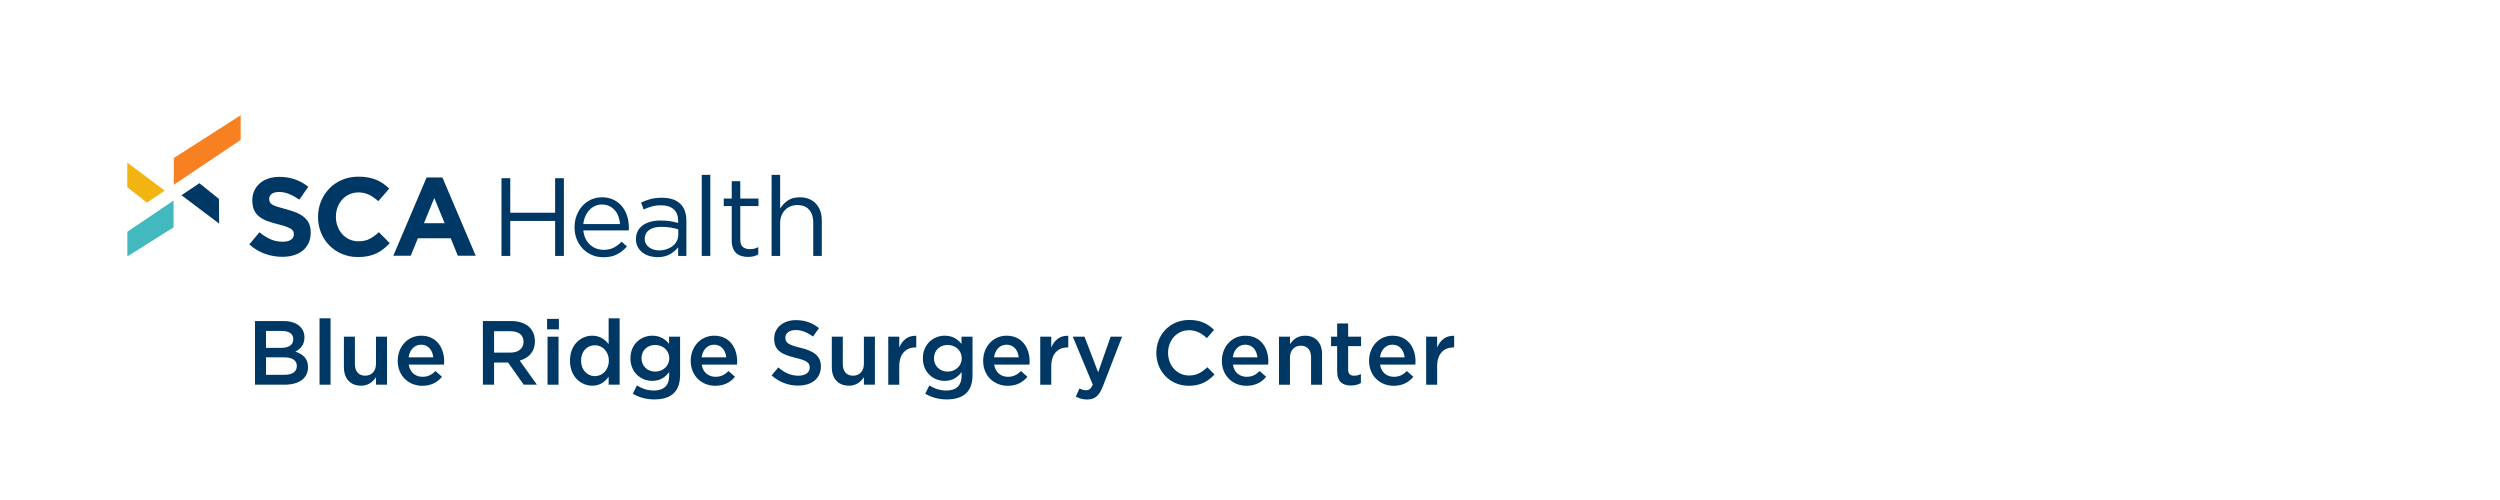 <?xml version="1.0" encoding="UTF-8"?><svg xmlns="http://www.w3.org/2000/svg" viewBox="0 0 550 110"><g id="a"/><g id="b"><g><path d="M56.098,70.63h6.281c1.601,0,2.861,.44,3.661,1.24,.62,.62,.94,1.38,.94,2.32v.04c0,1.681-.96,2.581-2.001,3.121,1.641,.56,2.781,1.5,2.781,3.4v.04c0,2.501-2.061,3.841-5.182,3.841h-6.481v-14.003Zm5.781,5.901c1.581,0,2.641-.62,2.641-1.9v-.04c0-1.101-.88-1.78-2.46-1.78h-3.541v3.721h3.36Zm.721,5.921c1.68,0,2.7-.66,2.7-1.92v-.04c0-1.181-.94-1.881-2.881-1.881h-3.9v3.841h4.081Z" style="fill:#003865;"/><path d="M70.299,70.03h2.421v14.604h-2.421v-14.604Z" style="fill:#003865;"/><path d="M75.658,80.792v-6.722h2.421v6.002c0,1.64,.82,2.58,2.26,2.58,1.4,0,2.381-.981,2.381-2.62v-5.962h2.421v10.562h-2.421v-1.641c-.68,1-1.66,1.86-3.301,1.86-2.38,0-3.761-1.6-3.761-4.061Z" style="fill:#003865;"/><path d="M87.499,79.392v-.04c0-3.021,2.14-5.501,5.16-5.501,3.361,0,5.061,2.641,5.061,5.681,0,.221-.019,.44-.04,.681h-7.762c.26,1.721,1.48,2.681,3.041,2.681,1.18,0,2.021-.44,2.86-1.261l1.42,1.261c-1,1.2-2.38,1.98-4.32,1.98-3.061,0-5.421-2.221-5.421-5.481Zm7.821-.78c-.16-1.56-1.08-2.78-2.681-2.78-1.48,0-2.521,1.14-2.74,2.78h5.421Z" style="fill:#003865;"/><path d="M106.238,70.63h6.241c1.761,0,3.141,.52,4.041,1.4,.74,.76,1.16,1.8,1.16,3.021v.04c0,2.301-1.381,3.681-3.341,4.241l3.781,5.301h-2.901l-3.44-4.881h-3.081v4.881h-2.46v-14.003Zm6.061,6.941c1.76,0,2.88-.92,2.88-2.341v-.04c0-1.5-1.08-2.32-2.9-2.32h-3.581v4.701h3.602Z" style="fill:#003865;"/><path d="M120.358,70.15h2.6v2.301h-2.6v-2.301Zm.1,3.921h2.421v10.562h-2.421v-10.562Z" style="fill:#003865;"/><path d="M125.397,79.373v-.04c0-3.501,2.381-5.481,4.901-5.481,1.74,0,2.84,.88,3.601,1.86v-5.682h2.42v14.604h-2.42v-1.761c-.78,1.101-1.881,1.98-3.601,1.98-2.481,0-4.901-1.98-4.901-5.481Zm8.542,0v-.04c0-2.041-1.44-3.381-3.061-3.381-1.661,0-3.041,1.28-3.041,3.381v.04c0,2.04,1.4,3.38,3.041,3.38,1.62,0,3.061-1.359,3.061-3.38Z" style="fill:#003865;"/><path d="M139.217,86.614l.9-1.82c1.12,.7,2.32,1.12,3.761,1.12,2.16,0,3.341-1.12,3.341-3.24v-.82c-.88,1.14-1.98,1.94-3.721,1.94-2.481,0-4.802-1.841-4.802-4.941v-.04c0-3.121,2.341-4.961,4.802-4.961,1.78,0,2.88,.82,3.7,1.801v-1.581h2.421v8.402c0,1.78-.46,3.101-1.341,3.981-.96,.96-2.44,1.42-4.341,1.42-1.74,0-3.36-.44-4.721-1.26Zm8.021-7.762v-.04c0-1.74-1.42-2.921-3.101-2.921-1.68,0-3,1.16-3,2.901v.04c0,1.74,1.34,2.92,3,2.92,1.681,0,3.101-1.2,3.101-2.9Z" style="fill:#003865;"/><path d="M151.958,79.392v-.04c0-3.021,2.14-5.501,5.16-5.501,3.361,0,5.061,2.641,5.061,5.681,0,.221-.019,.44-.04,.681h-7.762c.26,1.721,1.48,2.681,3.041,2.681,1.18,0,2.021-.44,2.86-1.261l1.42,1.261c-1,1.2-2.38,1.98-4.32,1.98-3.061,0-5.421-2.221-5.421-5.481Zm7.821-.78c-.16-1.56-1.08-2.78-2.681-2.78-1.48,0-2.521,1.14-2.74,2.78h5.421Z" style="fill:#003865;"/><path d="M169.756,82.593l1.48-1.761c1.341,1.16,2.681,1.82,4.421,1.82,1.52,0,2.481-.7,2.481-1.761v-.04c0-1-.56-1.54-3.161-2.14-2.981-.721-4.661-1.601-4.661-4.182v-.04c0-2.4,2.001-4.061,4.781-4.061,2.04,0,3.661,.62,5.081,1.761l-1.32,1.86c-1.261-.94-2.521-1.44-3.801-1.44-1.44,0-2.28,.74-2.28,1.66v.04c0,1.08,.64,1.56,3.32,2.2,2.961,.721,4.501,1.78,4.501,4.102v.04c0,2.62-2.061,4.181-5.001,4.181-2.141,0-4.161-.74-5.841-2.24Z" style="fill:#003865;"/><path d="M182.996,80.792v-6.722h2.421v6.002c0,1.64,.82,2.58,2.26,2.58,1.4,0,2.381-.981,2.381-2.62v-5.962h2.421v10.562h-2.421v-1.641c-.68,1-1.66,1.86-3.301,1.86-2.38,0-3.761-1.6-3.761-4.061Z" style="fill:#003865;"/><path d="M195.417,74.071h2.42v2.381c.66-1.58,1.881-2.661,3.741-2.581v2.561h-.141c-2.12,0-3.601,1.381-3.601,4.182v4.021h-2.42v-10.562Z" style="fill:#003865;"/><path d="M203.556,86.614l.899-1.82c1.12,.7,2.321,1.12,3.761,1.12,2.161,0,3.341-1.12,3.341-3.24v-.82c-.88,1.14-1.98,1.94-3.721,1.94-2.481,0-4.801-1.841-4.801-4.941v-.04c0-3.121,2.341-4.961,4.801-4.961,1.78,0,2.881,.82,3.701,1.801v-1.581h2.42v8.402c0,1.78-.46,3.101-1.34,3.981-.96,.96-2.44,1.42-4.341,1.42-1.74,0-3.36-.44-4.721-1.26Zm8.021-7.762v-.04c0-1.74-1.421-2.921-3.101-2.921-1.681,0-3.001,1.16-3.001,2.901v.04c0,1.74,1.341,2.92,3.001,2.92,1.68,0,3.101-1.2,3.101-2.9Z" style="fill:#003865;"/><path d="M216.296,79.392v-.04c0-3.021,2.141-5.501,5.161-5.501,3.36,0,5.061,2.641,5.061,5.681,0,.221-.021,.44-.04,.681h-7.762c.26,1.721,1.48,2.681,3.04,2.681,1.181,0,2.021-.44,2.861-1.261l1.42,1.261c-1,1.2-2.381,1.98-4.321,1.98-3.061,0-5.421-2.221-5.421-5.481Zm7.821-.78c-.159-1.56-1.08-2.78-2.681-2.78-1.48,0-2.521,1.14-2.74,2.78h5.421Z" style="fill:#003865;"/><path d="M228.855,74.071h2.421v2.381c.66-1.58,1.88-2.661,3.74-2.581v2.561h-.14c-2.12,0-3.601,1.381-3.601,4.182v4.021h-2.421v-10.562Z" style="fill:#003865;"/><path d="M236.674,87.253l.82-1.8c.44,.24,.92,.4,1.421,.4,.68,0,1.1-.301,1.5-1.221l-4.401-10.562h2.581l3,7.842,2.741-7.842h2.521l-4.201,10.862c-.84,2.161-1.78,2.961-3.481,2.961-1.02,0-1.761-.24-2.501-.641Z" style="fill:#003865;"/><path d="M254.394,77.671v-.04c0-3.981,2.981-7.241,7.222-7.241,2.581,0,4.141,.9,5.481,2.181l-1.58,1.82c-1.12-1.04-2.321-1.74-3.921-1.74-2.681,0-4.621,2.2-4.621,4.941v.039c0,2.741,1.94,4.981,4.621,4.981,1.72,0,2.82-.7,4.021-1.82l1.58,1.601c-1.46,1.52-3.061,2.481-5.681,2.481-4.081,0-7.122-3.181-7.122-7.202Z" style="fill:#003865;"/><path d="M268.814,79.392v-.04c0-3.021,2.141-5.501,5.161-5.501,3.36,0,5.061,2.641,5.061,5.681,0,.221-.021,.44-.04,.681h-7.762c.26,1.721,1.48,2.681,3.04,2.681,1.181,0,2.021-.44,2.861-1.261l1.42,1.261c-1,1.2-2.381,1.98-4.321,1.98-3.061,0-5.421-2.221-5.421-5.481Zm7.821-.78c-.159-1.56-1.08-2.78-2.681-2.78-1.48,0-2.521,1.14-2.74,2.78h5.421Z" style="fill:#003865;"/><path d="M281.374,74.071h2.421v1.641c.68-1,1.66-1.86,3.301-1.86,2.38,0,3.761,1.601,3.761,4.061v6.722h-2.421v-6.001c0-1.641-.82-2.581-2.261-2.581-1.4,0-2.38,.981-2.38,2.621v5.961h-2.421v-10.562Z" style="fill:#003865;"/><path d="M294.173,81.712v-5.561h-1.34v-2.081h1.34v-2.9h2.421v2.9h2.841v2.081h-2.841v5.181c0,.94,.479,1.32,1.3,1.32,.54,0,1.02-.12,1.501-.36v1.98c-.601,.341-1.28,.54-2.181,.54-1.78,0-3.041-.78-3.041-3.101Z" style="fill:#003865;"/><path d="M301.194,79.392v-.04c0-3.021,2.141-5.501,5.161-5.501,3.36,0,5.061,2.641,5.061,5.681,0,.221-.019,.44-.04,.681h-7.762c.261,1.721,1.48,2.681,3.041,2.681,1.181,0,2.021-.44,2.86-1.261l1.421,1.261c-1.001,1.2-2.381,1.98-4.321,1.98-3.061,0-5.421-2.221-5.421-5.481Zm7.821-.78c-.16-1.56-1.08-2.78-2.681-2.78-1.48,0-2.521,1.14-2.74,2.78h5.421Z" style="fill:#003865;"/><path d="M313.754,74.071h2.42v2.381c.66-1.58,1.881-2.661,3.741-2.581v2.561h-.14c-2.121,0-3.602,1.381-3.602,4.182v4.021h-2.42v-10.562Z" style="fill:#003865;"/></g><g id="c"><polygon id="d" points="38.239 40.649 38.239 34.765 52.949 25.346 52.949 30.777 38.239 40.649" style="fill:#f78021;"/><polygon id="e" points="36.252 41.942 28 35.776 28.004 41.17 32.319 44.584 36.252 41.942" style="fill:#f2b411;"/><polygon id="f" points="38.182 44.129 28.022 50.976 28.022 56.407 38.182 50.014 38.182 44.129" style="fill:#42b8bf;"/><polygon id="g" points="39.923 42.945 48.213 49.192 48.17 43.761 43.862 40.307 39.923 42.945" style="fill:#003865;"/><path id="h" d="M67.895,53.46c-.308,.659-.736,1.213-1.286,1.661-.55,.448-1.207,.79-1.969,1.026-.763,.236-1.609,.354-2.537,.354-1.303,0-2.581-.224-3.835-.672-1.254-.448-2.394-1.136-3.42-2.064l2.223-2.663c.782,.635,1.584,1.14,2.406,1.515,.822,.375,1.722,.562,2.699,.562,.782,0,1.388-.142,1.82-.428,.431-.285,.647-.68,.647-1.185v-.049c0-.244-.045-.46-.135-.647-.09-.187-.262-.362-.514-.525-.253-.163-.604-.326-1.053-.489-.449-.163-1.033-.334-1.751-.513-.866-.211-1.649-.448-2.352-.708-.702-.26-1.298-.582-1.788-.965-.49-.383-.87-.859-1.139-1.429-.27-.57-.404-1.278-.404-2.125v-.049c0-.782,.145-1.486,.437-2.113,.291-.627,.7-1.168,1.226-1.624,.526-.456,1.154-.806,1.884-1.05,.73-.244,1.535-.366,2.414-.366,1.254,0,2.406,.187,3.457,.562,1.05,.375,2.015,.912,2.895,1.612l-1.954,2.834c-.766-.521-1.514-.932-2.247-1.234-.733-.301-1.466-.452-2.199-.452s-1.282,.143-1.649,.427c-.366,.285-.55,.639-.55,1.063v.049c0,.277,.053,.517,.159,.721,.106,.204,.298,.387,.576,.549,.278,.163,.657,.318,1.139,.464,.482,.146,1.09,.317,1.825,.513,.865,.228,1.637,.485,2.314,.769,.677,.285,1.249,.627,1.714,1.026,.465,.399,.816,.867,1.053,1.405,.237,.537,.355,1.181,.355,1.93v.049c0,.847-.154,1.6-.461,2.26Zm16.486,1.307c-.473,.375-.989,.696-1.551,.965-.562,.269-1.177,.472-1.844,.611-.668,.138-1.417,.207-2.247,.207-1.254,0-2.418-.228-3.493-.684-1.075-.456-2.003-1.079-2.785-1.869-.782-.79-1.392-1.722-1.832-2.797-.44-1.075-.659-2.223-.659-3.444v-.049c0-1.221,.22-2.365,.659-3.432,.44-1.067,1.05-2.003,1.832-2.809,.782-.806,1.718-1.441,2.809-1.905,1.091-.464,2.296-.696,3.615-.696,.798,0,1.527,.065,2.186,.195,.659,.131,1.258,.309,1.795,.537,.537,.228,1.034,.505,1.49,.831,.456,.326,.879,.684,1.27,1.075l-2.394,2.76c-.668-.603-1.348-1.075-2.04-1.417-.692-.342-1.47-.513-2.333-.513-.717,0-1.38,.139-1.991,.415-.611,.277-1.136,.66-1.576,1.148-.44,.489-.782,1.055-1.026,1.698-.244,.644-.366,1.331-.366,2.064v.049c0,.733,.122,1.425,.366,2.076,.244,.652,.582,1.221,1.014,1.71,.431,.489,.953,.876,1.563,1.161,.611,.285,1.282,.427,2.015,.427,.977,0,1.803-.179,2.479-.537,.676-.358,1.347-.847,2.015-1.466l2.394,2.418c-.44,.473-.896,.896-1.368,1.27Zm16.342,1.49l-1.563-3.835h-7.231l-1.563,3.835h-3.835l7.328-17.222h3.469l7.328,17.222h-3.933Zm-5.179-12.703l-2.272,5.545h4.544l-2.272-5.545Zm16.712,5.055v7.695h-1.93v-17.099h1.93v7.597h9.869v-7.597h1.93v17.099h-1.93v-7.695h-9.869Zm16.562,3.896c.26,.529,.594,.977,1.001,1.344,.407,.366,.863,.643,1.368,.83,.504,.188,1.034,.281,1.588,.281,.879,0,1.632-.163,2.259-.488,.627-.326,1.201-.757,1.722-1.295l1.172,1.05c-.635,.717-1.36,1.291-2.174,1.722-.815,.431-1.824,.647-3.029,.647-.864,0-1.678-.159-2.443-.476-.766-.318-1.435-.765-2.009-1.344-.574-.578-1.03-1.274-1.368-2.089-.338-.814-.507-1.71-.507-2.687,0-.912,.151-1.771,.452-2.577,.301-.806,.721-1.506,1.258-2.101,.537-.595,1.177-1.063,1.918-1.405,.741-.342,1.551-.513,2.431-.513,.928,0,1.759,.175,2.492,.525,.733,.35,1.352,.827,1.857,1.429,.504,.603,.887,1.311,1.148,2.125,.26,.814,.391,1.685,.391,2.614v.269c0,.098-.009,.204-.025,.318h-9.991c.065,.684,.228,1.291,.489,1.82Zm7.597-3.212c-.049-.57-.166-1.115-.352-1.637-.186-.521-.445-.977-.777-1.368-.332-.391-.737-.704-1.214-.941-.478-.236-1.032-.354-1.663-.354-.55,0-1.06,.11-1.53,.33-.469,.22-.882,.521-1.238,.904-.356,.383-.647,.835-.874,1.356-.227,.521-.373,1.091-.437,1.71h8.086Zm6.979-3.872c-.611,.171-1.209,.395-1.796,.672l-.562-1.539c.7-.326,1.408-.582,2.125-.77,.717-.187,1.539-.281,2.467-.281,1.726,0,3.054,.428,3.982,1.283s1.393,2.122,1.393,3.799v7.719h-1.808v-1.905c-.44,.57-1.03,1.075-1.771,1.515-.741,.44-1.673,.66-2.797,.66-.586,0-1.16-.082-1.722-.244-.562-.163-1.067-.411-1.515-.745-.448-.334-.806-.745-1.075-1.233-.269-.489-.403-1.067-.403-1.734s.13-1.258,.391-1.771c.26-.513,.631-.941,1.112-1.283,.48-.342,1.05-.602,1.71-.782,.659-.179,1.388-.269,2.186-.269,.814,0,1.523,.049,2.125,.146,.602,.098,1.188,.228,1.759,.391v-.44c0-1.139-.33-1.999-.99-2.577-.659-.578-1.584-.867-2.772-.867-.749,0-1.429,.085-2.04,.256Zm-.602,5.191c-.633,.472-.95,1.116-.95,1.93,0,.407,.085,.766,.256,1.075,.17,.309,.401,.574,.694,.794,.292,.22,.629,.387,1.01,.501,.382,.114,.783,.171,1.206,.171,.584,0,1.132-.085,1.643-.256,.511-.171,.958-.407,1.339-.709,.381-.301,.681-.659,.901-1.075,.219-.415,.329-.875,.329-1.38v-1.221c-.471-.13-1.011-.253-1.619-.367-.609-.114-1.303-.171-2.082-.171-1.185,0-2.094,.236-2.727,.709Zm11.594,5.692v-17.832h1.881v17.832h-1.881Zm8.476-3.591c0,.782,.195,1.327,.586,1.637s.904,.464,1.539,.464c.326,0,.631-.033,.916-.098,.285-.065,.59-.179,.916-.342v1.612c-.326,.179-.672,.314-1.038,.403-.366,.089-.778,.134-1.234,.134-.505,0-.977-.065-1.417-.196-.44-.13-.819-.338-1.136-.623-.317-.285-.566-.655-.745-1.111-.179-.456-.269-1.002-.269-1.637v-7.621h-1.759v-1.661h1.759v-3.811h1.881v3.811h4.006v1.661h-4.006v7.377Zm8.769,3.591h-1.881v-17.832h1.881v7.402c.423-.684,.977-1.266,1.661-1.747,.684-.48,1.571-.721,2.663-.721,.765,0,1.445,.122,2.04,.366,.595,.244,1.099,.591,1.515,1.038,.415,.448,.733,.981,.953,1.6,.22,.619,.33,1.303,.33,2.052v7.841h-1.881v-7.377c0-1.173-.301-2.101-.904-2.785s-1.466-1.026-2.589-1.026c-.537,0-1.038,.094-1.502,.281-.464,.187-.867,.456-1.209,.806-.342,.35-.607,.77-.794,1.258-.187,.489-.281,1.026-.281,1.612v7.231Z" style="fill:#003865;"/></g></g></svg>
